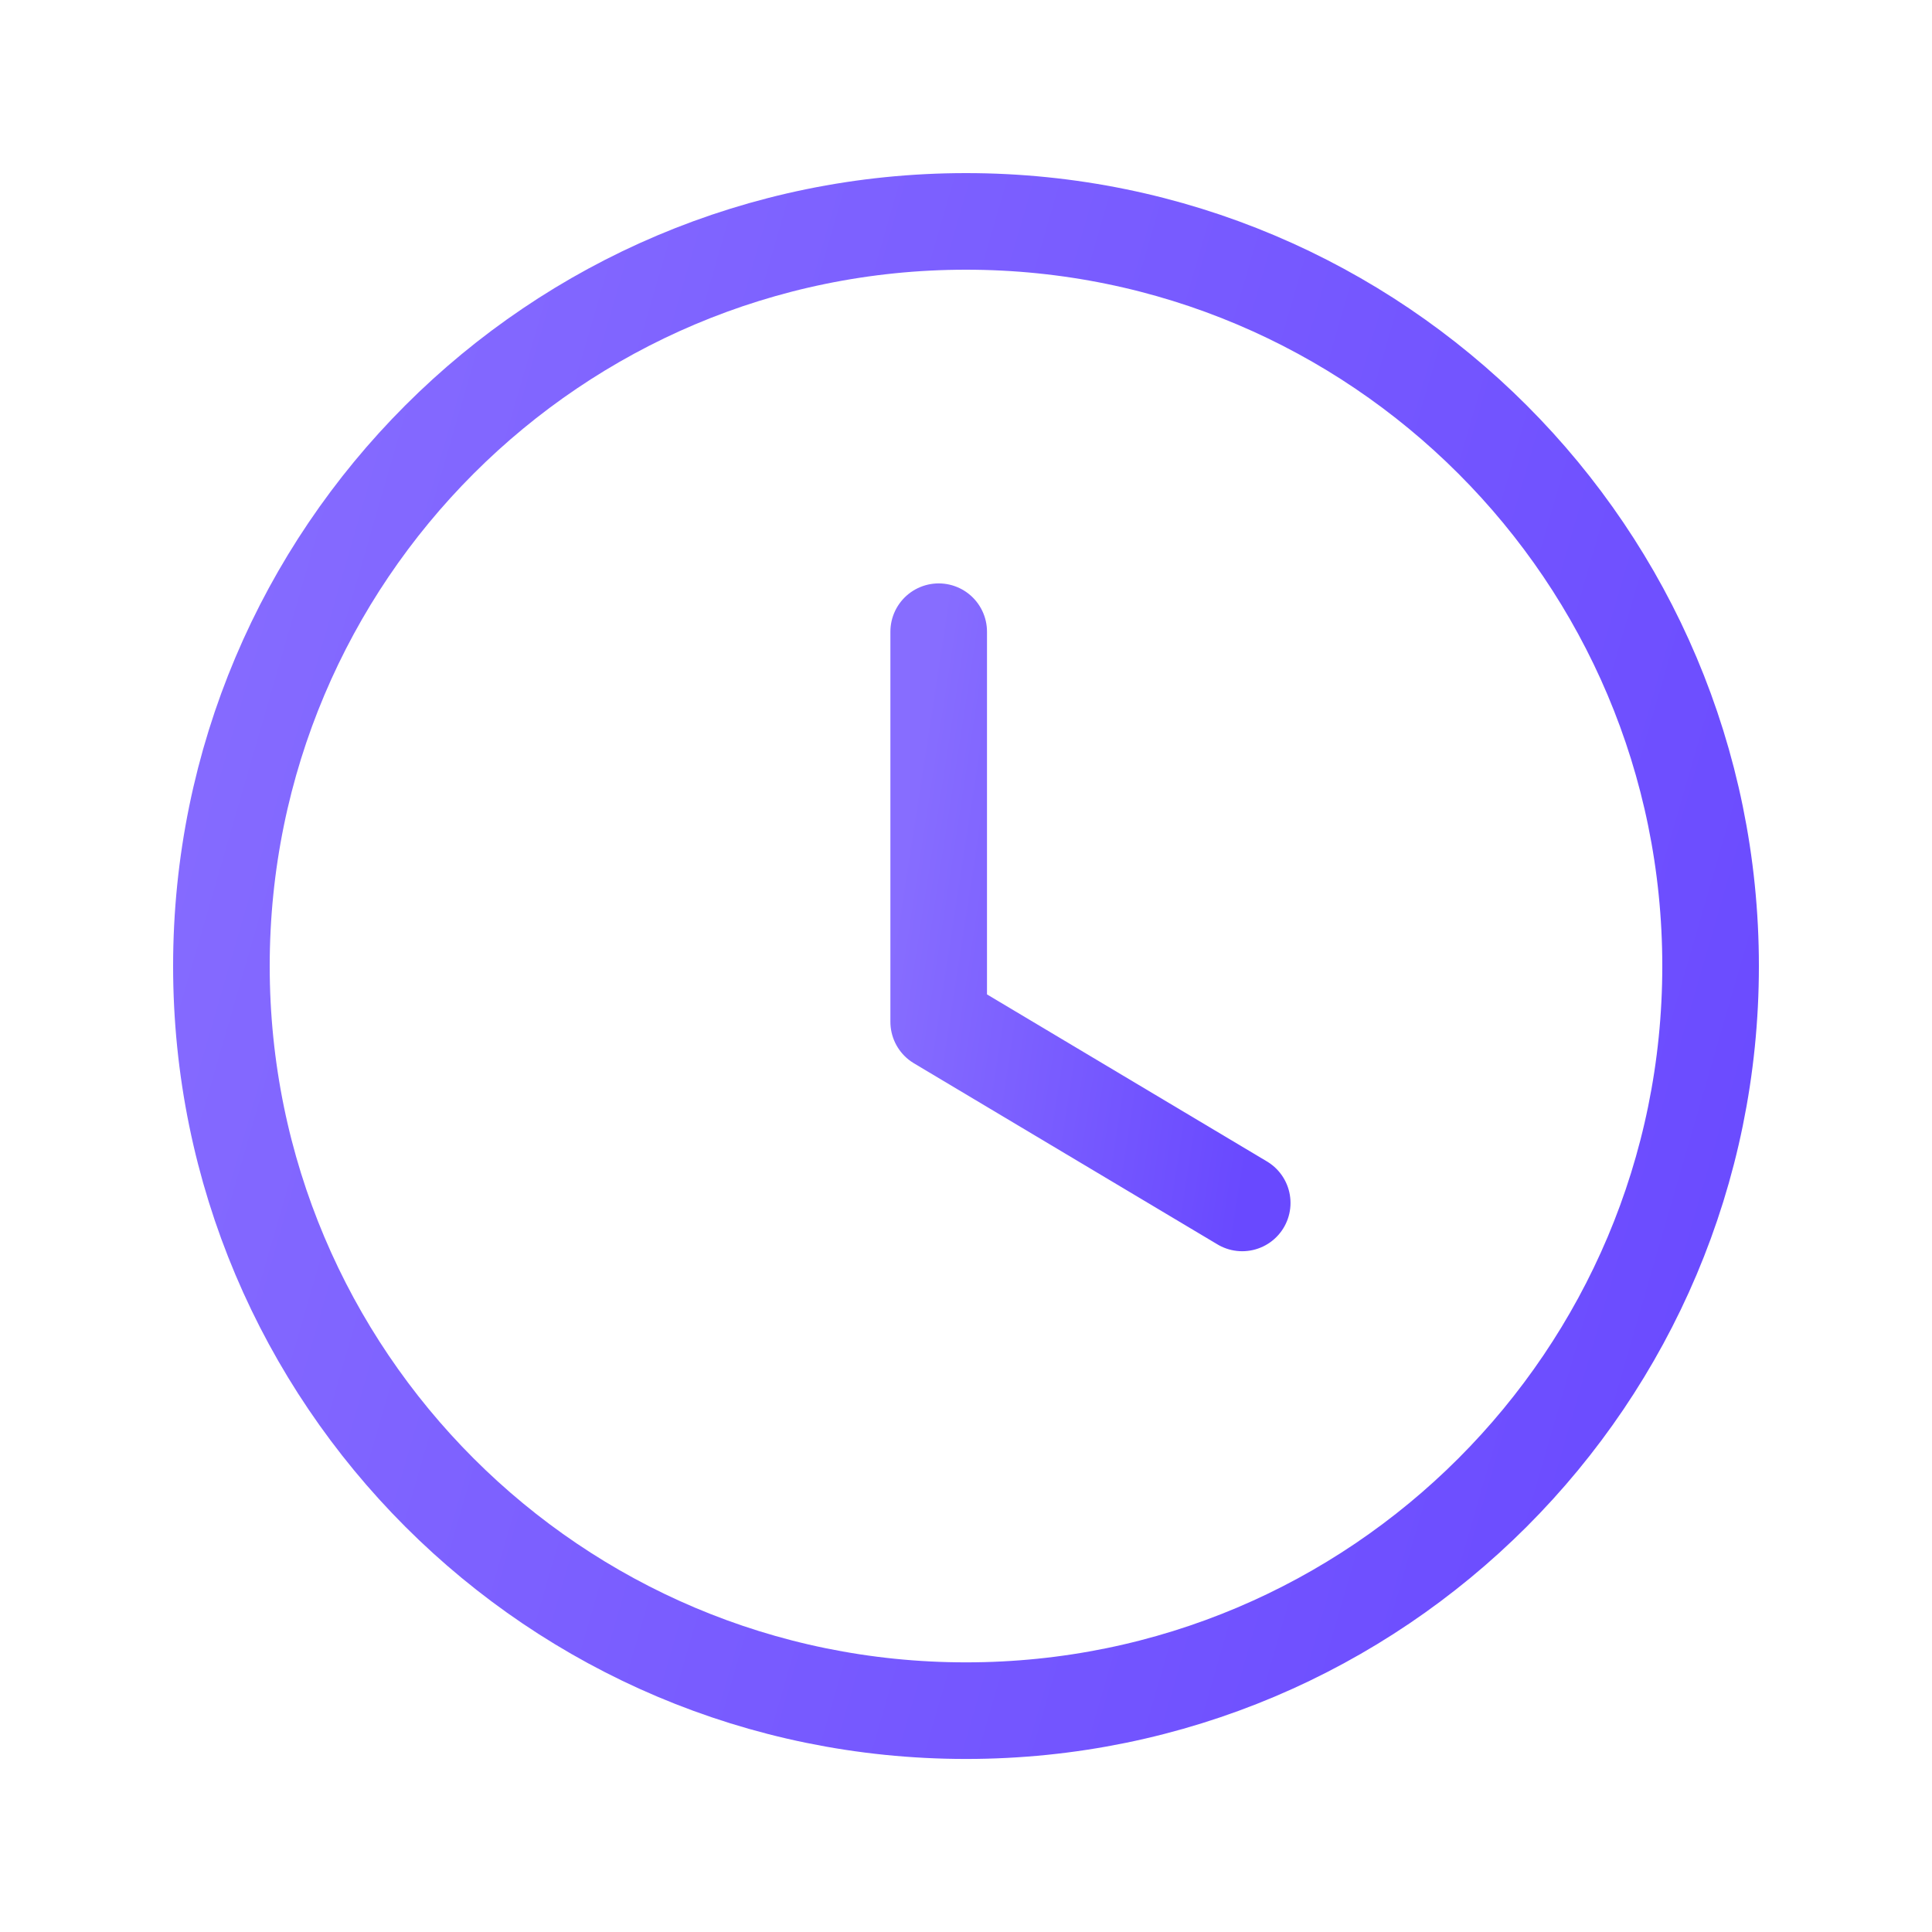 <svg width="30" height="30" viewBox="0 0 30 30" fill="none" xmlns="http://www.w3.org/2000/svg">
<path fill-rule="evenodd" clip-rule="evenodd" d="M26.562 15.001C26.562 21.387 21.386 26.563 15 26.563C8.614 26.563 3.438 21.387 3.438 15.001C3.438 8.614 8.614 3.438 15 3.438C21.386 3.438 26.562 8.614 26.562 15.001Z" stroke="url(#paint0_linear_5493_16420)" stroke-width="1.5" stroke-linecap="round" stroke-linejoin="round"/>
<path d="M19.289 18.679L14.576 15.867V9.809" stroke="url(#paint1_linear_5493_16420)" stroke-width="1.5" stroke-linecap="round" stroke-linejoin="round"/>
<defs>
<linearGradient id="paint0_linear_5493_16420" x1="26.562" y1="26.563" x2="-0.954" y2="18.585" gradientUnits="userSpaceOnUse">
<stop stop-color="#6949FF"/>
<stop offset="1" stop-color="#876DFF"/>
</linearGradient>
<linearGradient id="paint1_linear_5493_16420" x1="19.289" y1="18.679" x2="13.351" y2="17.764" gradientUnits="userSpaceOnUse">
<stop stop-color="#6949FF"/>
<stop offset="1" stop-color="#876DFF"/>
</linearGradient>
</defs>
</svg>

